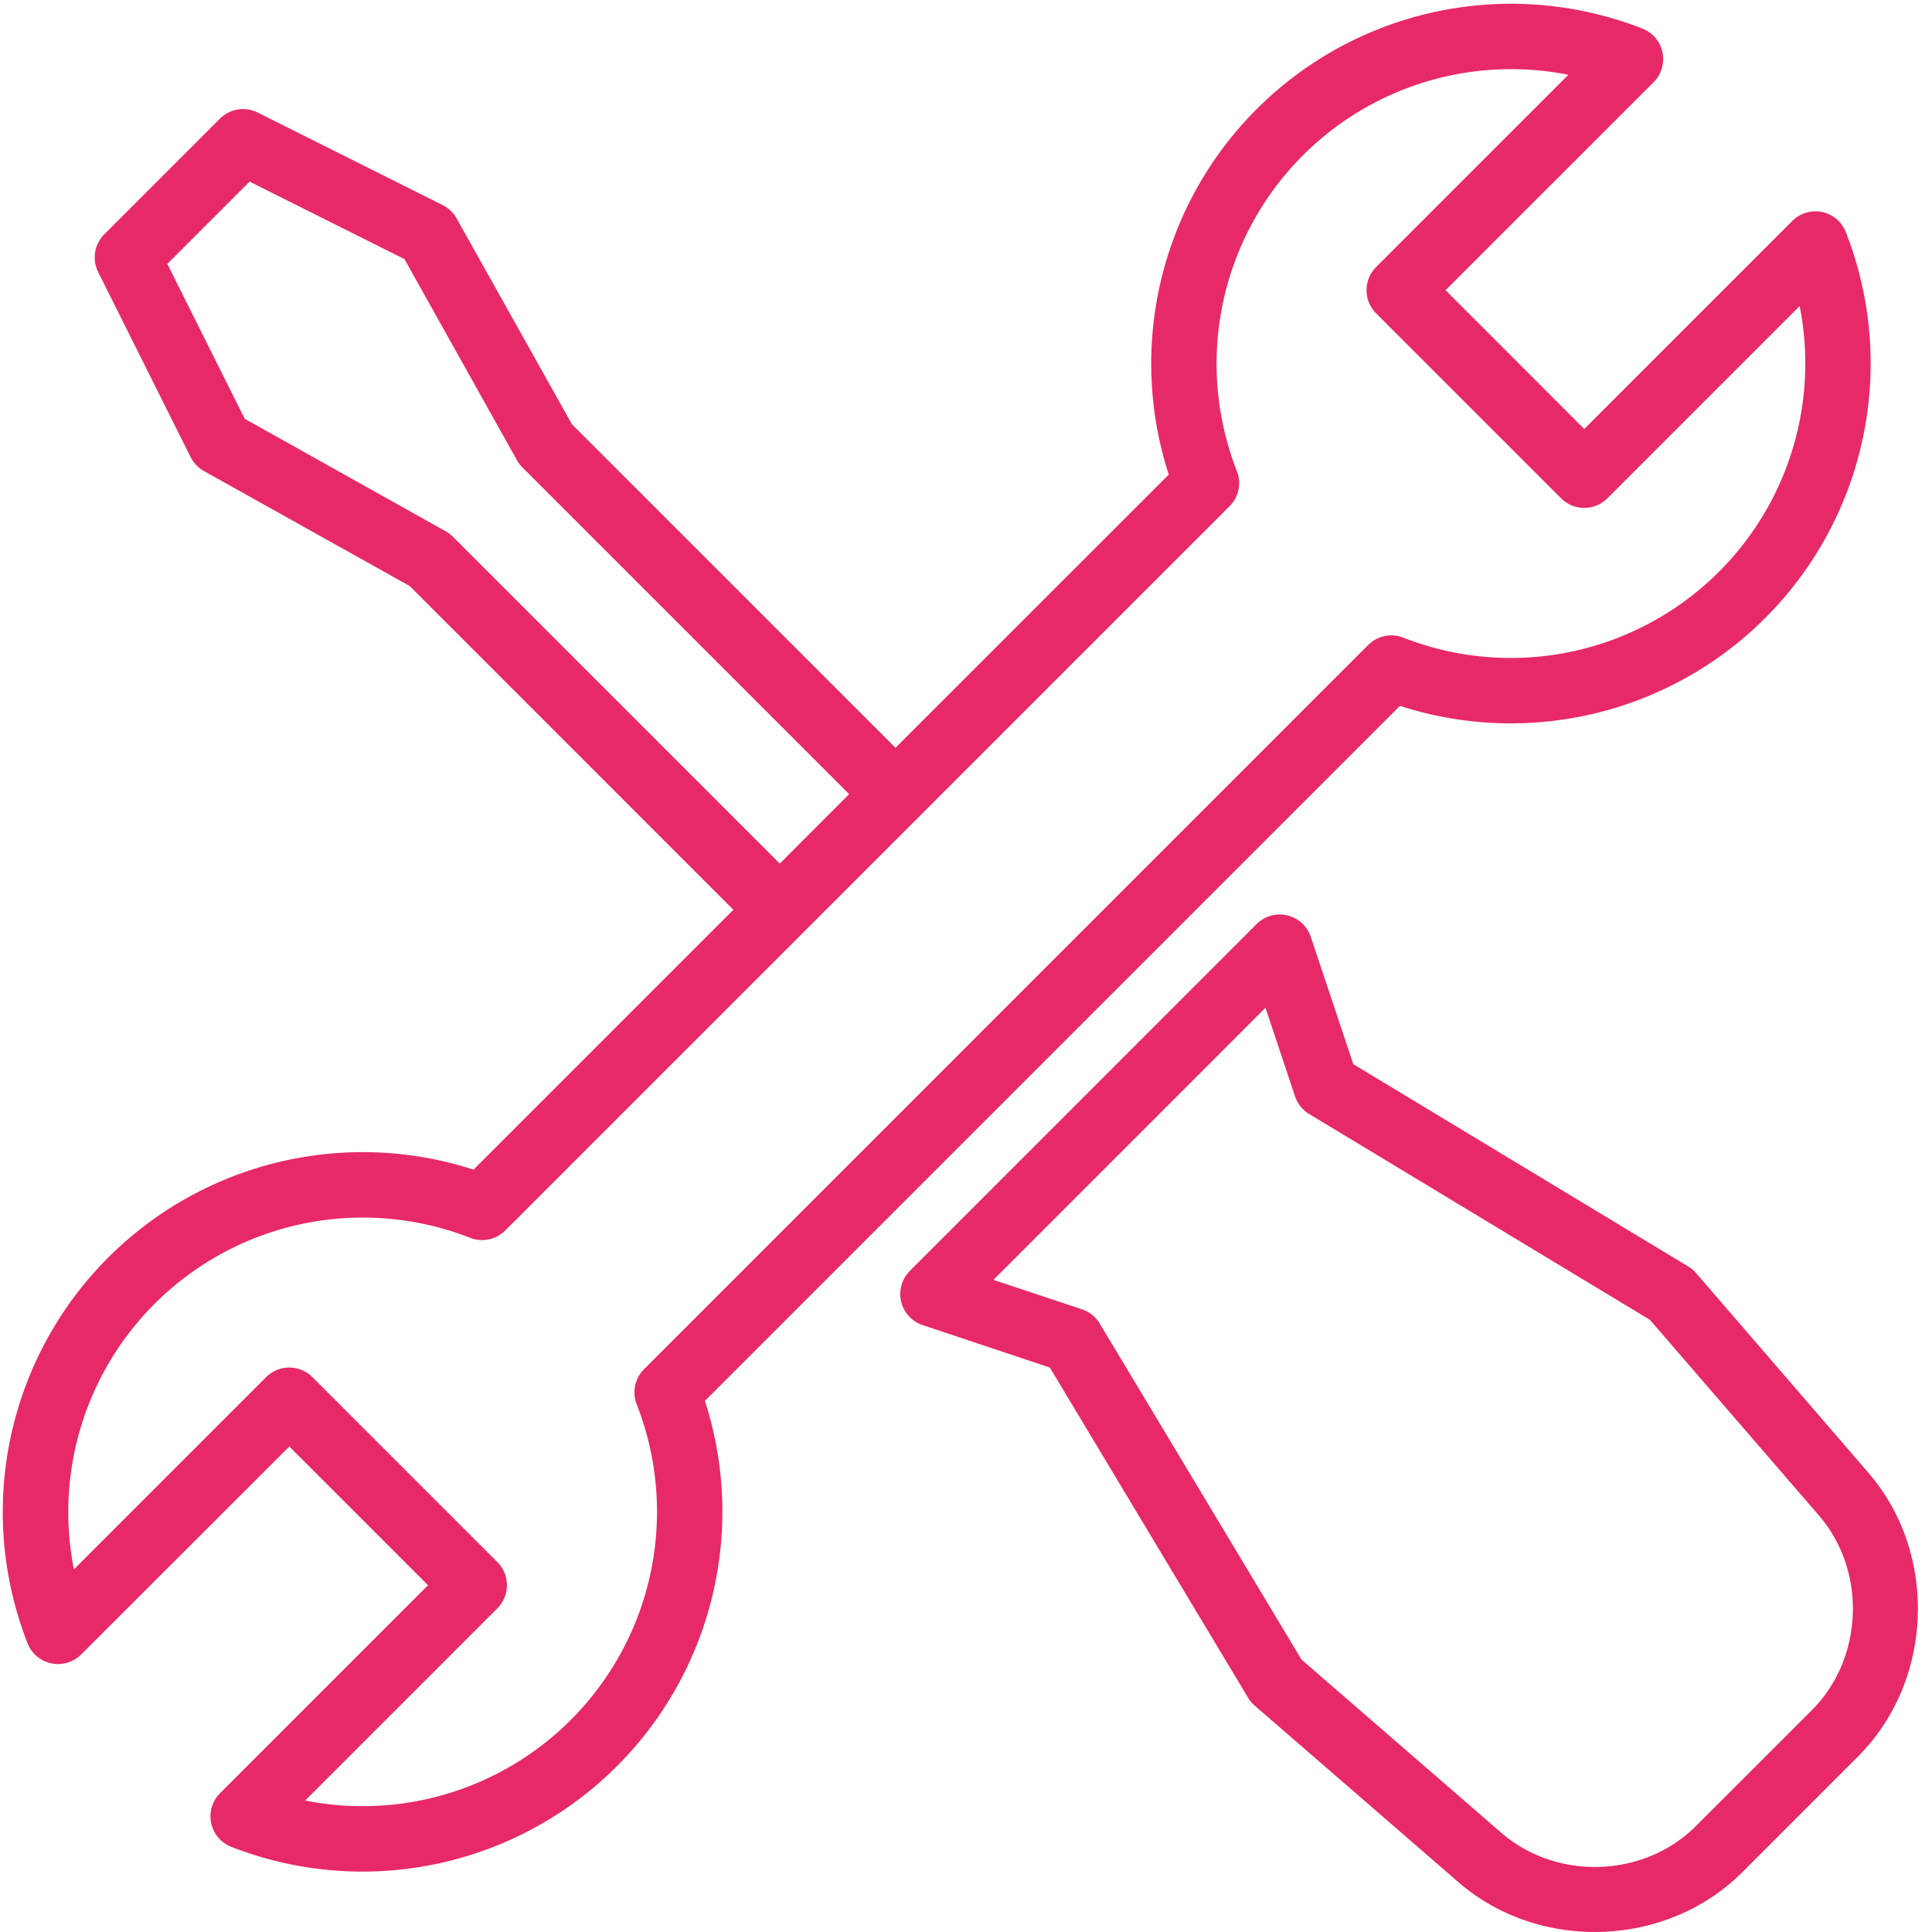 <svg xmlns="http://www.w3.org/2000/svg" width="20" height="20" viewBox="0 0 20 20">
    <g fill="#E82967" fill-rule="nonzero">
        <path d="M19.234 18.183l-1.2 1.2c-.782.781-2.1.827-2.938.1l-2.108-1.827a.34.34 0 0 1-.068-.081l-2.052-3.418-1.318-.44a.339.339 0 0 1-.132-.56l3.59-3.591a.339.339 0 0 1 .561.132l.44 1.318 3.468 2.095c.03.018.058.041.081.068l1.784 2.068c.723.837.674 2.154-.108 2.936zm-.404-2.494l-1.75-2.026-3.528-2.131a.338.338 0 0 1-.146-.183l-.306-.917-.809.81-1.197 1.197-.81.81.917.305a.339.339 0 0 1 .183.147l2.089 3.479 2.067 1.792c.575.499 1.48.468 2.016-.069l1.2-1.199c.536-.537.57-1.44.074-2.015z"/>
        <path d="M18.274 6.397a3.725 3.725 0 0 1-3.782.91l-7.195 7.195a3.726 3.726 0 0 1-4.904 4.616.339.339 0 0 1-.116-.554l2.154-2.154-1.436-1.436L.84 17.127a.339.339 0 0 1-.555-.116 3.726 3.726 0 0 1 4.617-4.903l2.69-2.69-3.35-3.351-2.131-1.191a.339.339 0 0 1-.138-.145l-.957-1.915a.339.339 0 0 1 .063-.39l1.197-1.197a.338.338 0 0 1 .391-.064l1.915.958c.06.03.111.078.144.137L5.92 4.391l3.35 3.35 2.829-2.828A3.725 3.725 0 0 1 17.002.296a.339.339 0 0 1 .116.555l-2.154 2.153L16.4 4.441l2.154-2.154a.338.338 0 0 1 .554.116 3.726 3.726 0 0 1-.834 3.994zM5.407 4.837a.338.338 0 0 1-.056-.074L4.187 2.682 2.584 1.88l-.852.852.801 1.603L4.614 5.5a.338.338 0 0 1 .074.056l3.384 3.384.718-.719-3.383-3.383zM18.63 3.168l-1.99 1.99a.339.339 0 0 1-.48 0l-1.914-1.914a.339.339 0 0 1 0-.48l1.99-1.99a3.049 3.049 0 0 0-3.432 4.103c.05.125.02.268-.076.363L5.23 12.738a.339.339 0 0 1-.363.076 3.049 3.049 0 0 0-4.102 3.432l1.99-1.99a.339.339 0 0 1 .479 0l1.915 1.915a.339.339 0 0 1 0 .478l-1.99 1.99a3.048 3.048 0 0 0 3.432-4.102.339.339 0 0 1 .076-.363l7.497-7.498a.339.339 0 0 1 .363-.075 3.049 3.049 0 0 0 4.103-3.433z"/>
    </g>
</svg>
